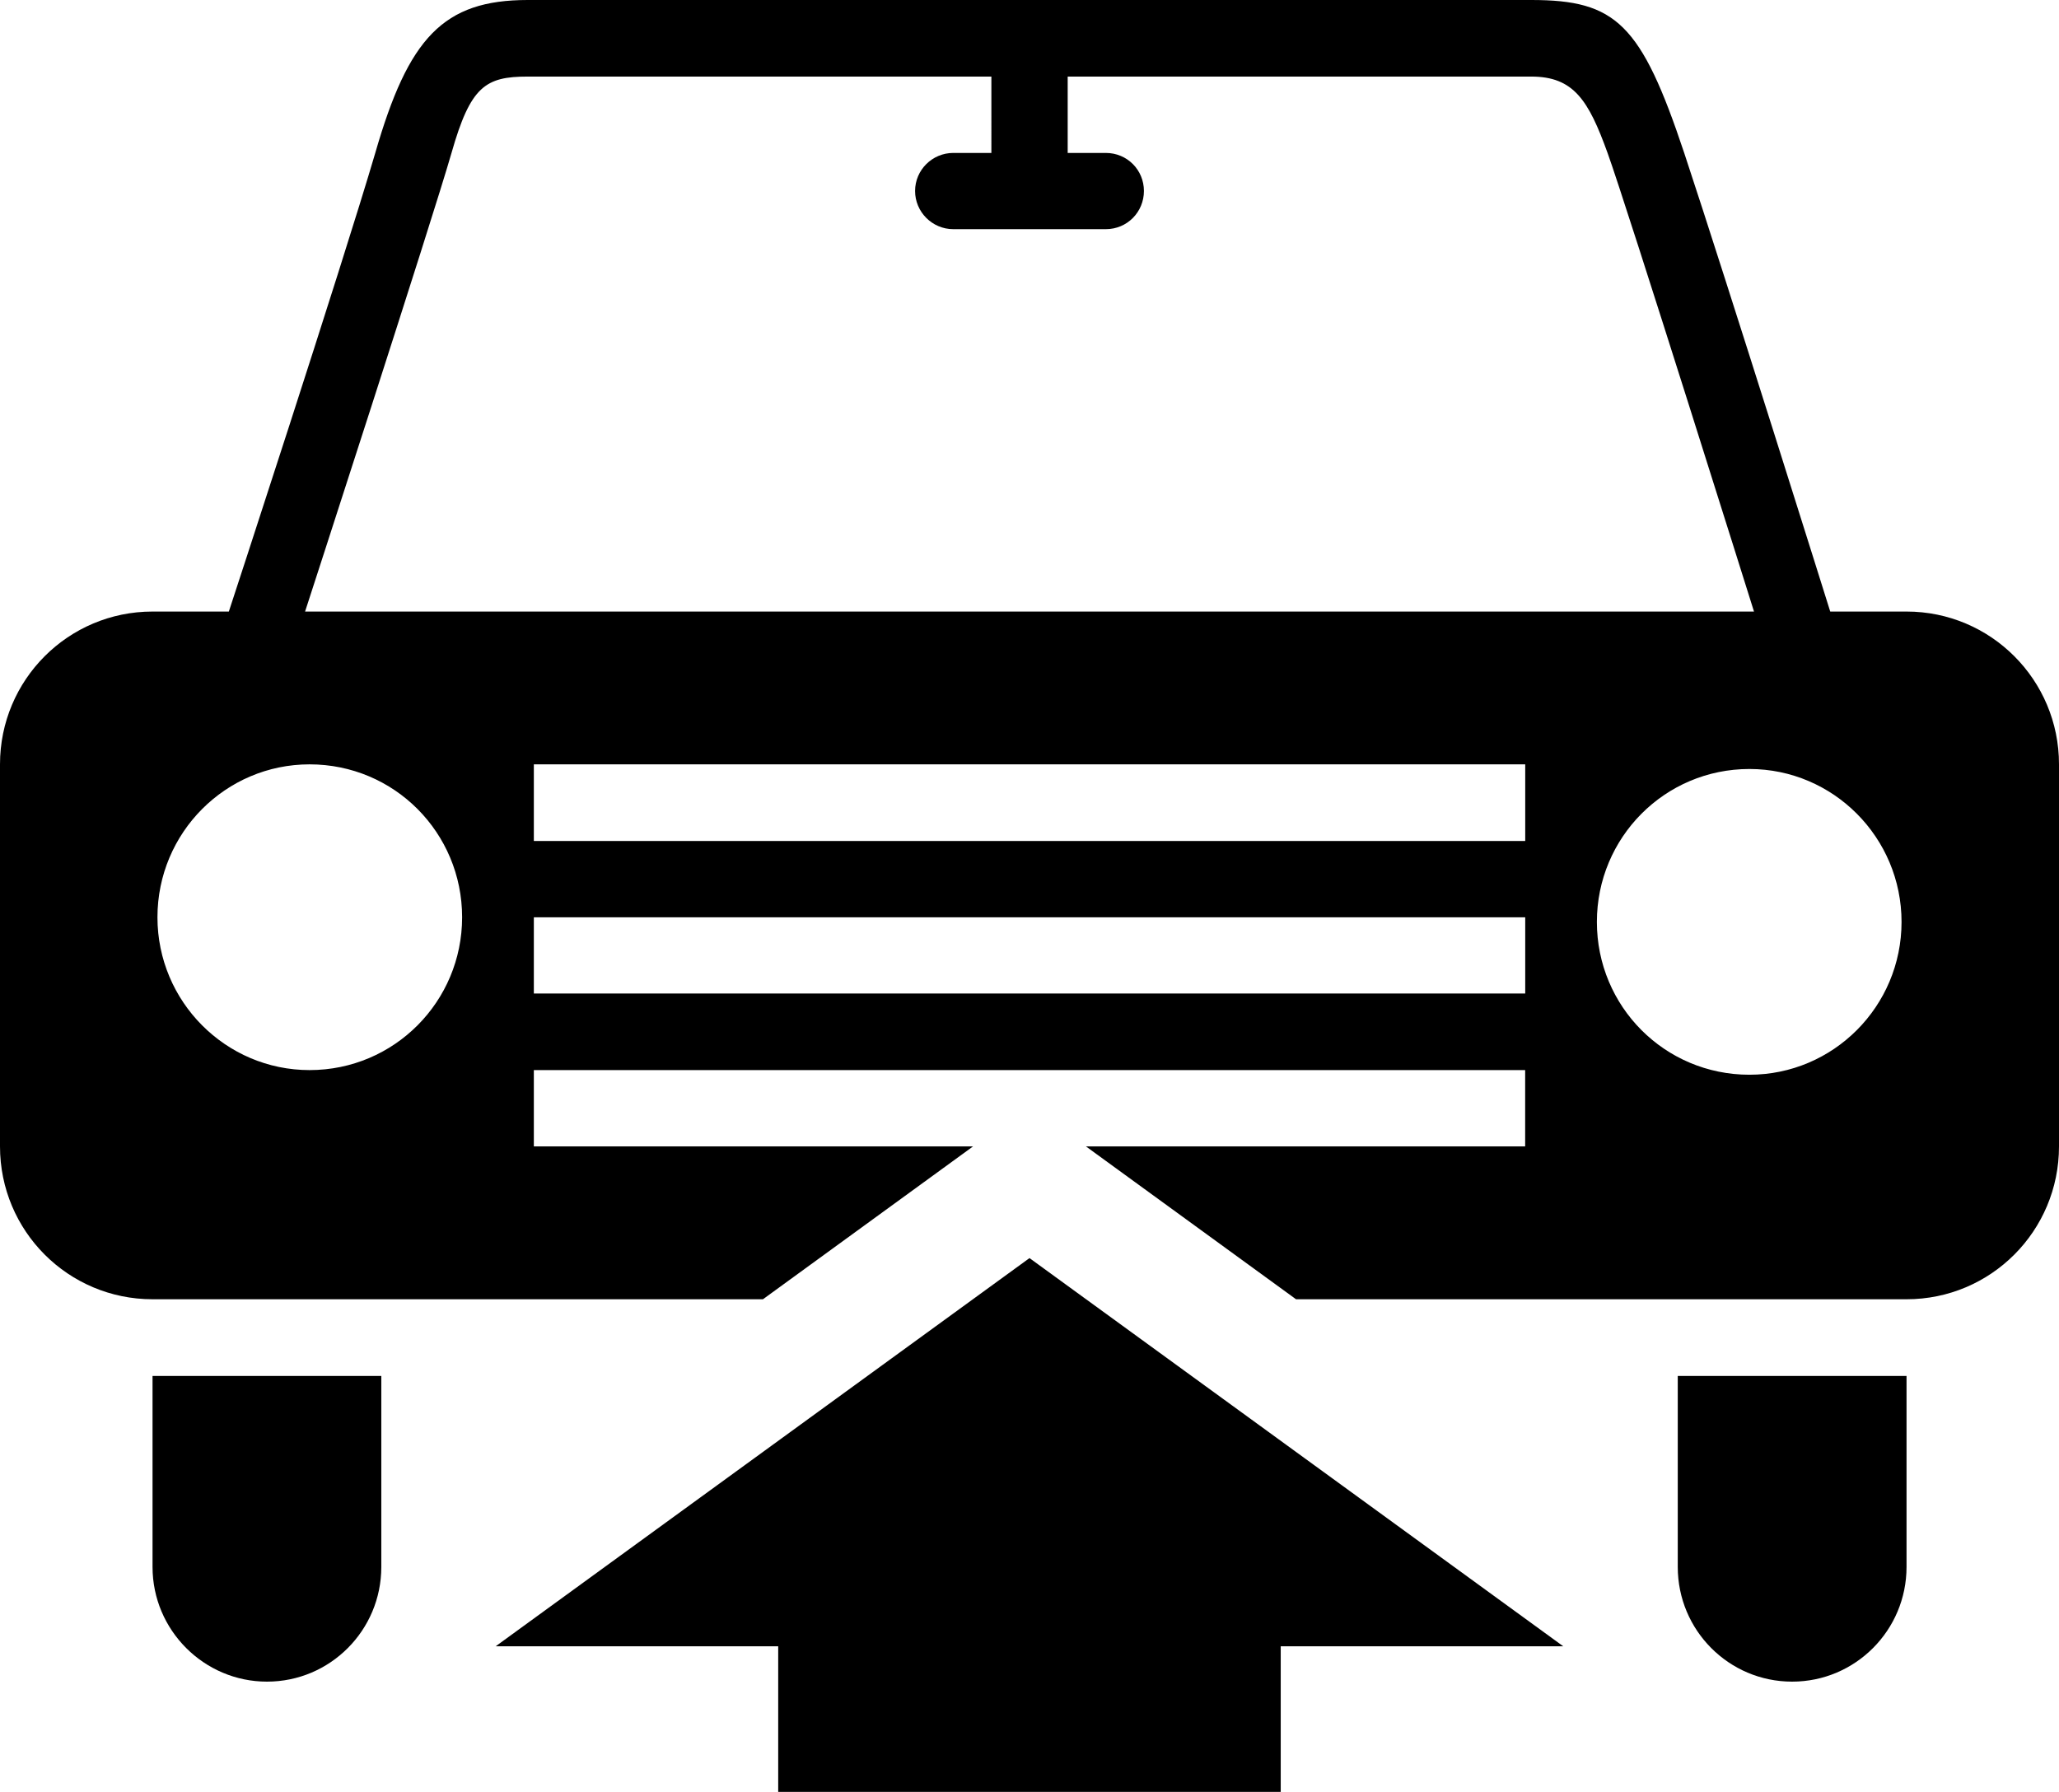 <?xml version="1.0" encoding="utf-8"?>
<!-- Generator: Adobe Illustrator 16.0.0, SVG Export Plug-In . SVG Version: 6.00 Build 0)  -->
<!DOCTYPE svg PUBLIC "-//W3C//DTD SVG 1.1//EN" "http://www.w3.org/Graphics/SVG/1.1/DTD/svg11.dtd">
<svg version="1.1" id="Layer_1" xmlns="http://www.w3.org/2000/svg" xmlns:xlink="http://www.w3.org/1999/xlink" x="0px" y="0px"
   width="29.71px" height="25.857px" viewBox="0 0 29.71 25.857" enable-background="new 0 0 29.71 25.857" xml:space="preserve">
<path id="icon-topAuctions" d="M24.208,19.856h3.302v2.756c0,0.913-0.738,1.655-1.651,1.655s-1.65-0.742-1.65-1.655V19.856z M2.201,22.612
  c0,0.913,0.744,1.655,1.651,1.655c0.913,0,1.65-0.742,1.65-1.655v-2.756H2.201V22.612z M29.71,11.03v5.513
  c0,1.222-0.985,2.206-2.2,2.206h-8.809l-3.032-2.206h6.338v-1.101H7.703v1.101h6.338l-3.032,2.206H2.201
  C0.985,18.749,0,17.765,0,16.543V11.03C0,9.81,0.985,8.825,2.201,8.825h1.101c0,0,1.628-4.968,2.113-6.618
  C5.893,0.549,6.394,0,7.615,0h14.48c1.222,0,1.585,0.341,2.207,2.207c0.616,1.857,2.107,6.618,2.107,6.618h1.101
  C28.725,8.825,29.71,9.81,29.71,11.03z M6.668,13.237c0-1.221-0.979-2.207-2.201-2.207c-1.21,0-2.195,0.986-2.195,2.207
  c0,1.216,0.985,2.205,2.195,2.205C5.688,15.442,6.668,14.453,6.668,13.237z M25.309,8.825c0,0-1.838-5.86-2.113-6.618
  c-0.275-0.762-0.49-1.102-1.101-1.102h-6.689v1.102h0.55c0.309,0,0.55,0.246,0.55,0.549s-0.241,0.551-0.55,0.551h-2.201
  c-0.303,0-0.551-0.248-0.551-0.551s0.248-0.549,0.551-0.549h0.55V1.105h-6.69c-0.61,0-0.826,0.139-1.1,1.102
  C6.239,3.169,4.402,8.825,4.402,8.825H25.309z M22.008,13.237H7.703v1.1h14.305V13.237z M22.008,11.03H7.703v1.106h14.305V11.03z
   M27.438,13.304c0-1.217-0.984-2.207-2.195-2.207c-1.222,0-2.201,0.99-2.201,2.207c0,1.22,0.979,2.205,2.201,2.205
  C26.453,15.509,27.438,14.523,27.438,13.304z M7.152,23.757h4.077v2.101h7.251v-2.101h4.077l-7.702-5.602L7.152,23.757z"/>
</svg>
